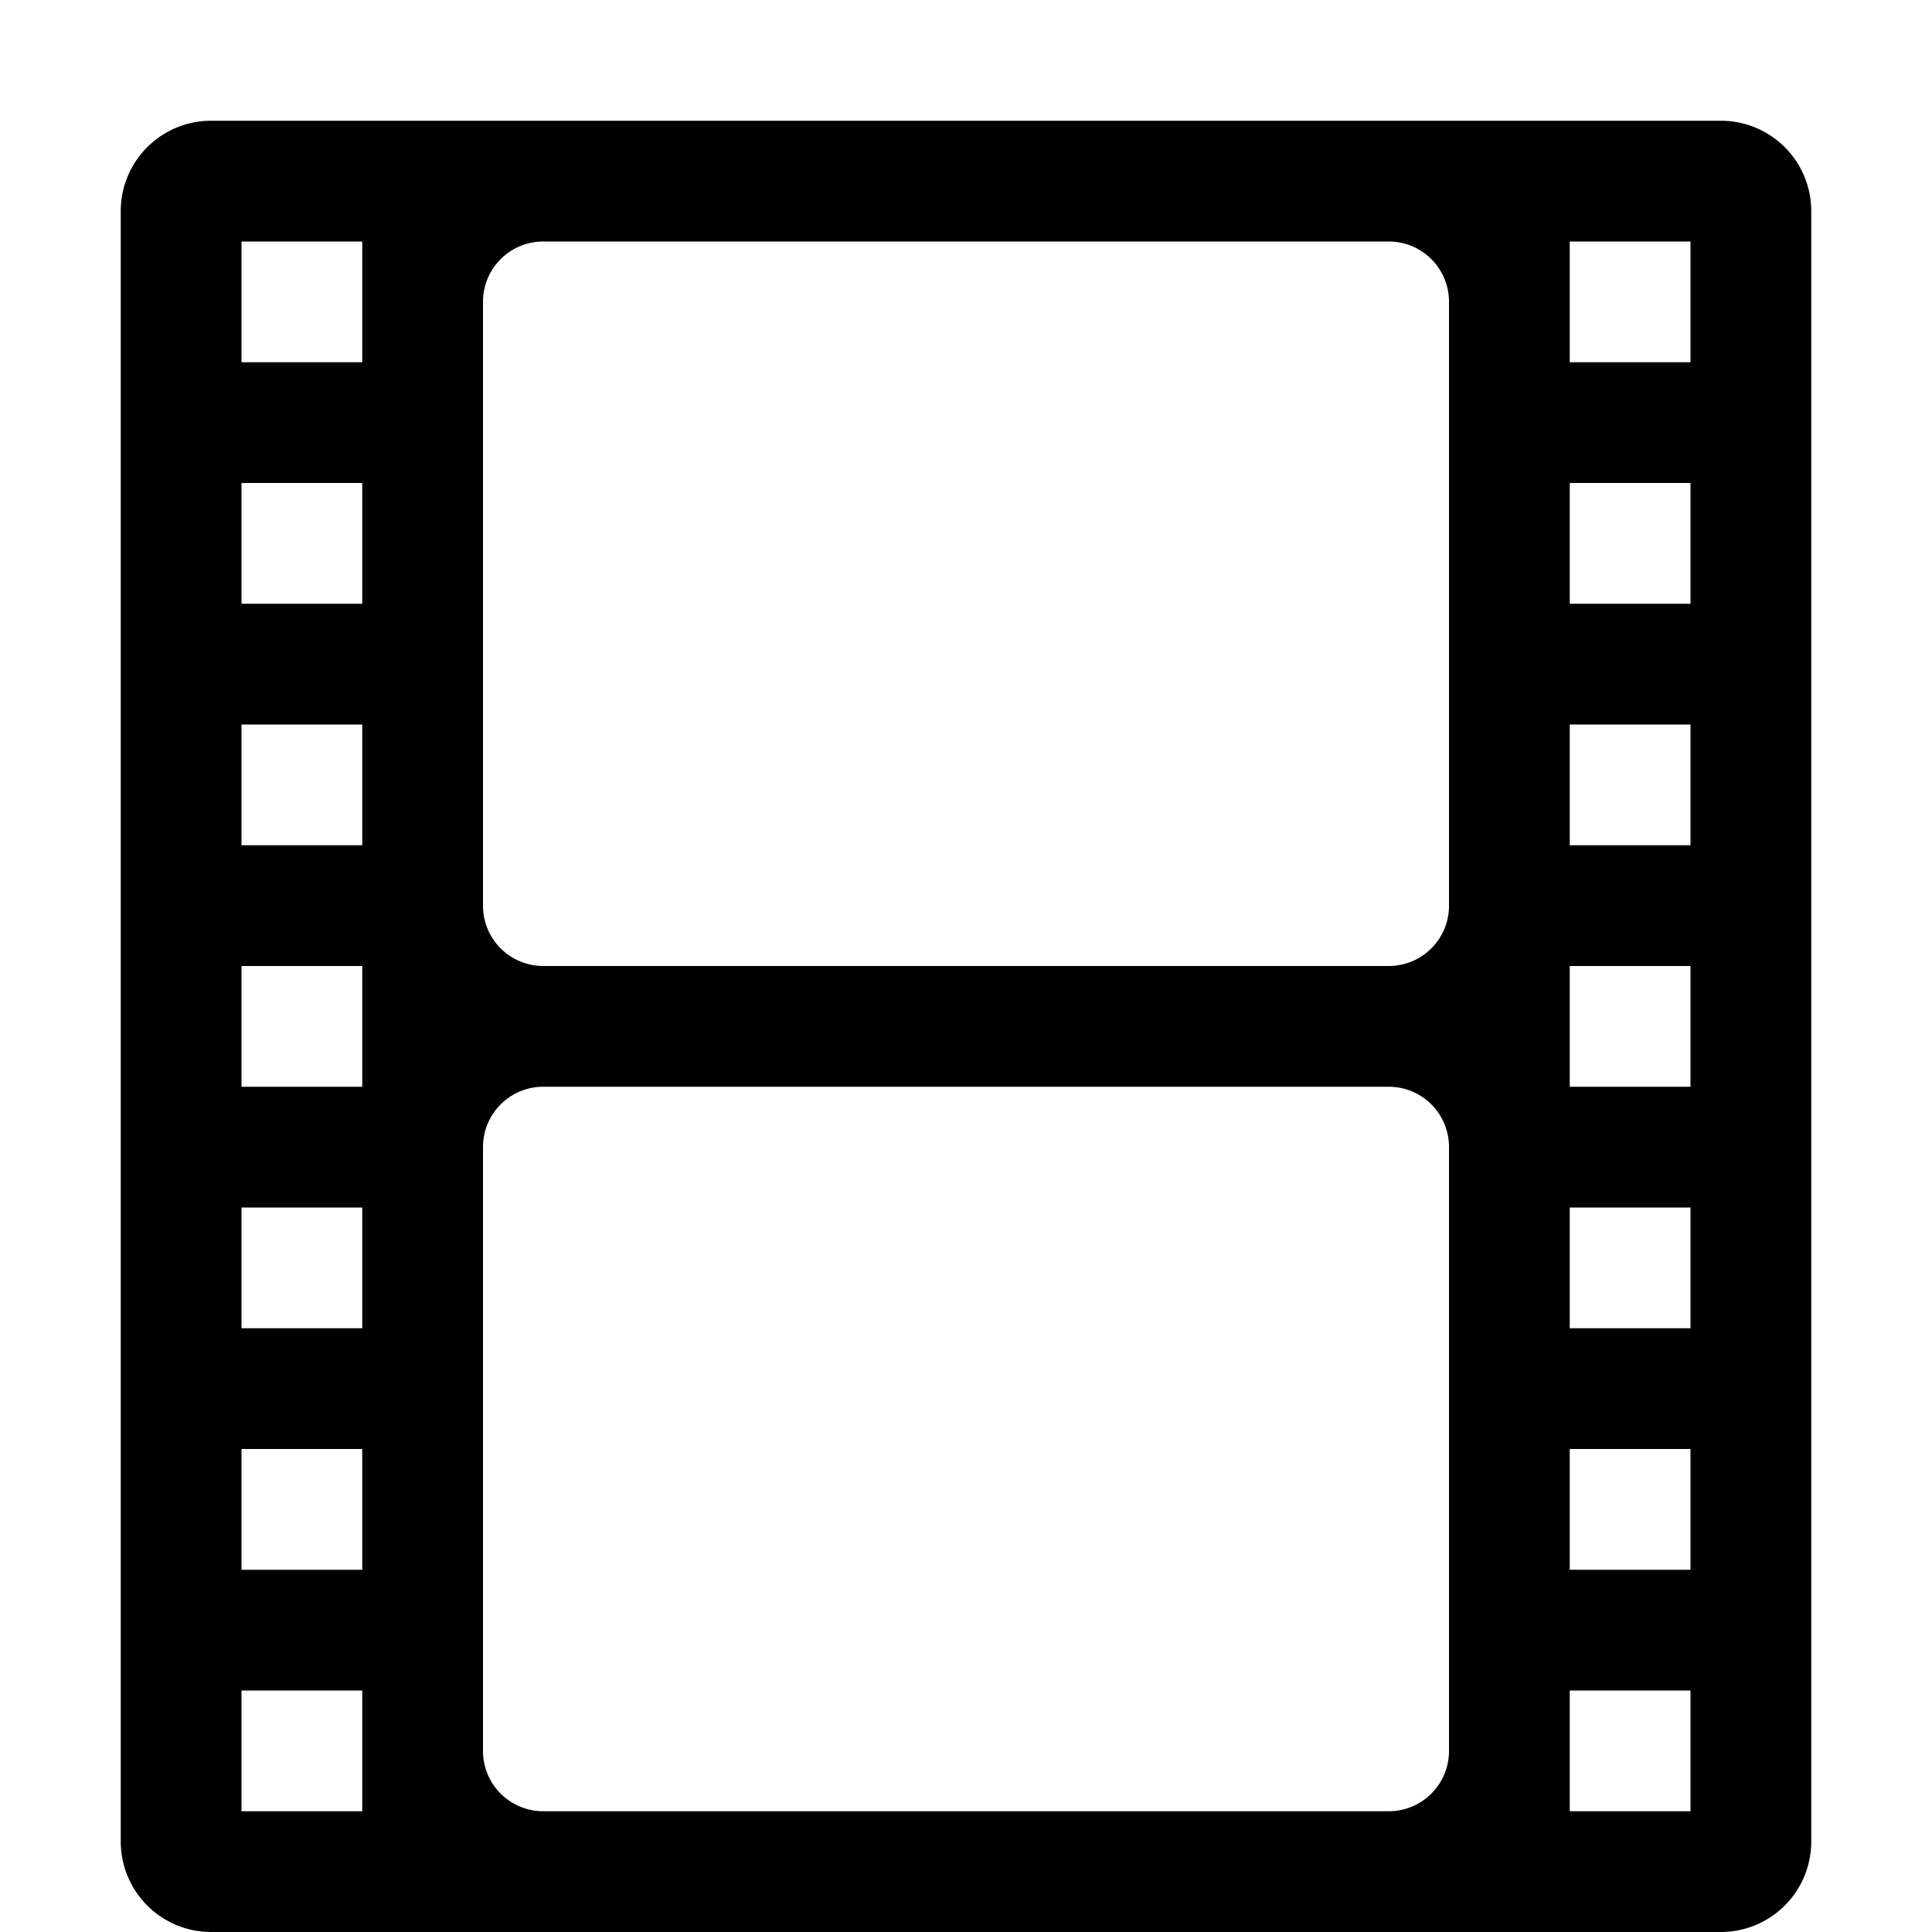 <svg width="16" height="16" xmlns="http://www.w3.org/2000/svg">
 <path d="M1.75 1a.748.748 0 0 0-.75.75v13.5c0 .415.335.75.75.75h12.5c.416 0 .75-.335.75-.75V1.75a.748.748 0 0 0-.75-.75zM2 2h1v1H2zm2.5 0h7c.277 0 .5.223.5.5v5c0 .277-.223.5-.5.5h-7a.499.499 0 0 1-.5-.5v-5c0-.277.223-.5.5-.5zM13 2h1v1h-1zM2 4h1v1H2zm11 0h1v1h-1zM2 6h1v1H2zm11 0h1v1h-1zM2 8h1v1H2zm11 0h1v1h-1zM4.5 9h7c.277 0 .5.223.5.5v5c0 .277-.223.5-.5.5h-7a.499.499 0 0 1-.5-.5v-5c0-.277.223-.5.5-.5zM2 10h1v1H2zm11 0h1v1h-1zM2 12h1v1H2zm11 0h1v1h-1zM2 14h1v1H2zm11 0h1v1h-1z" color="#bebebe" fill="#000000" overflow="visible"/>
</svg>
